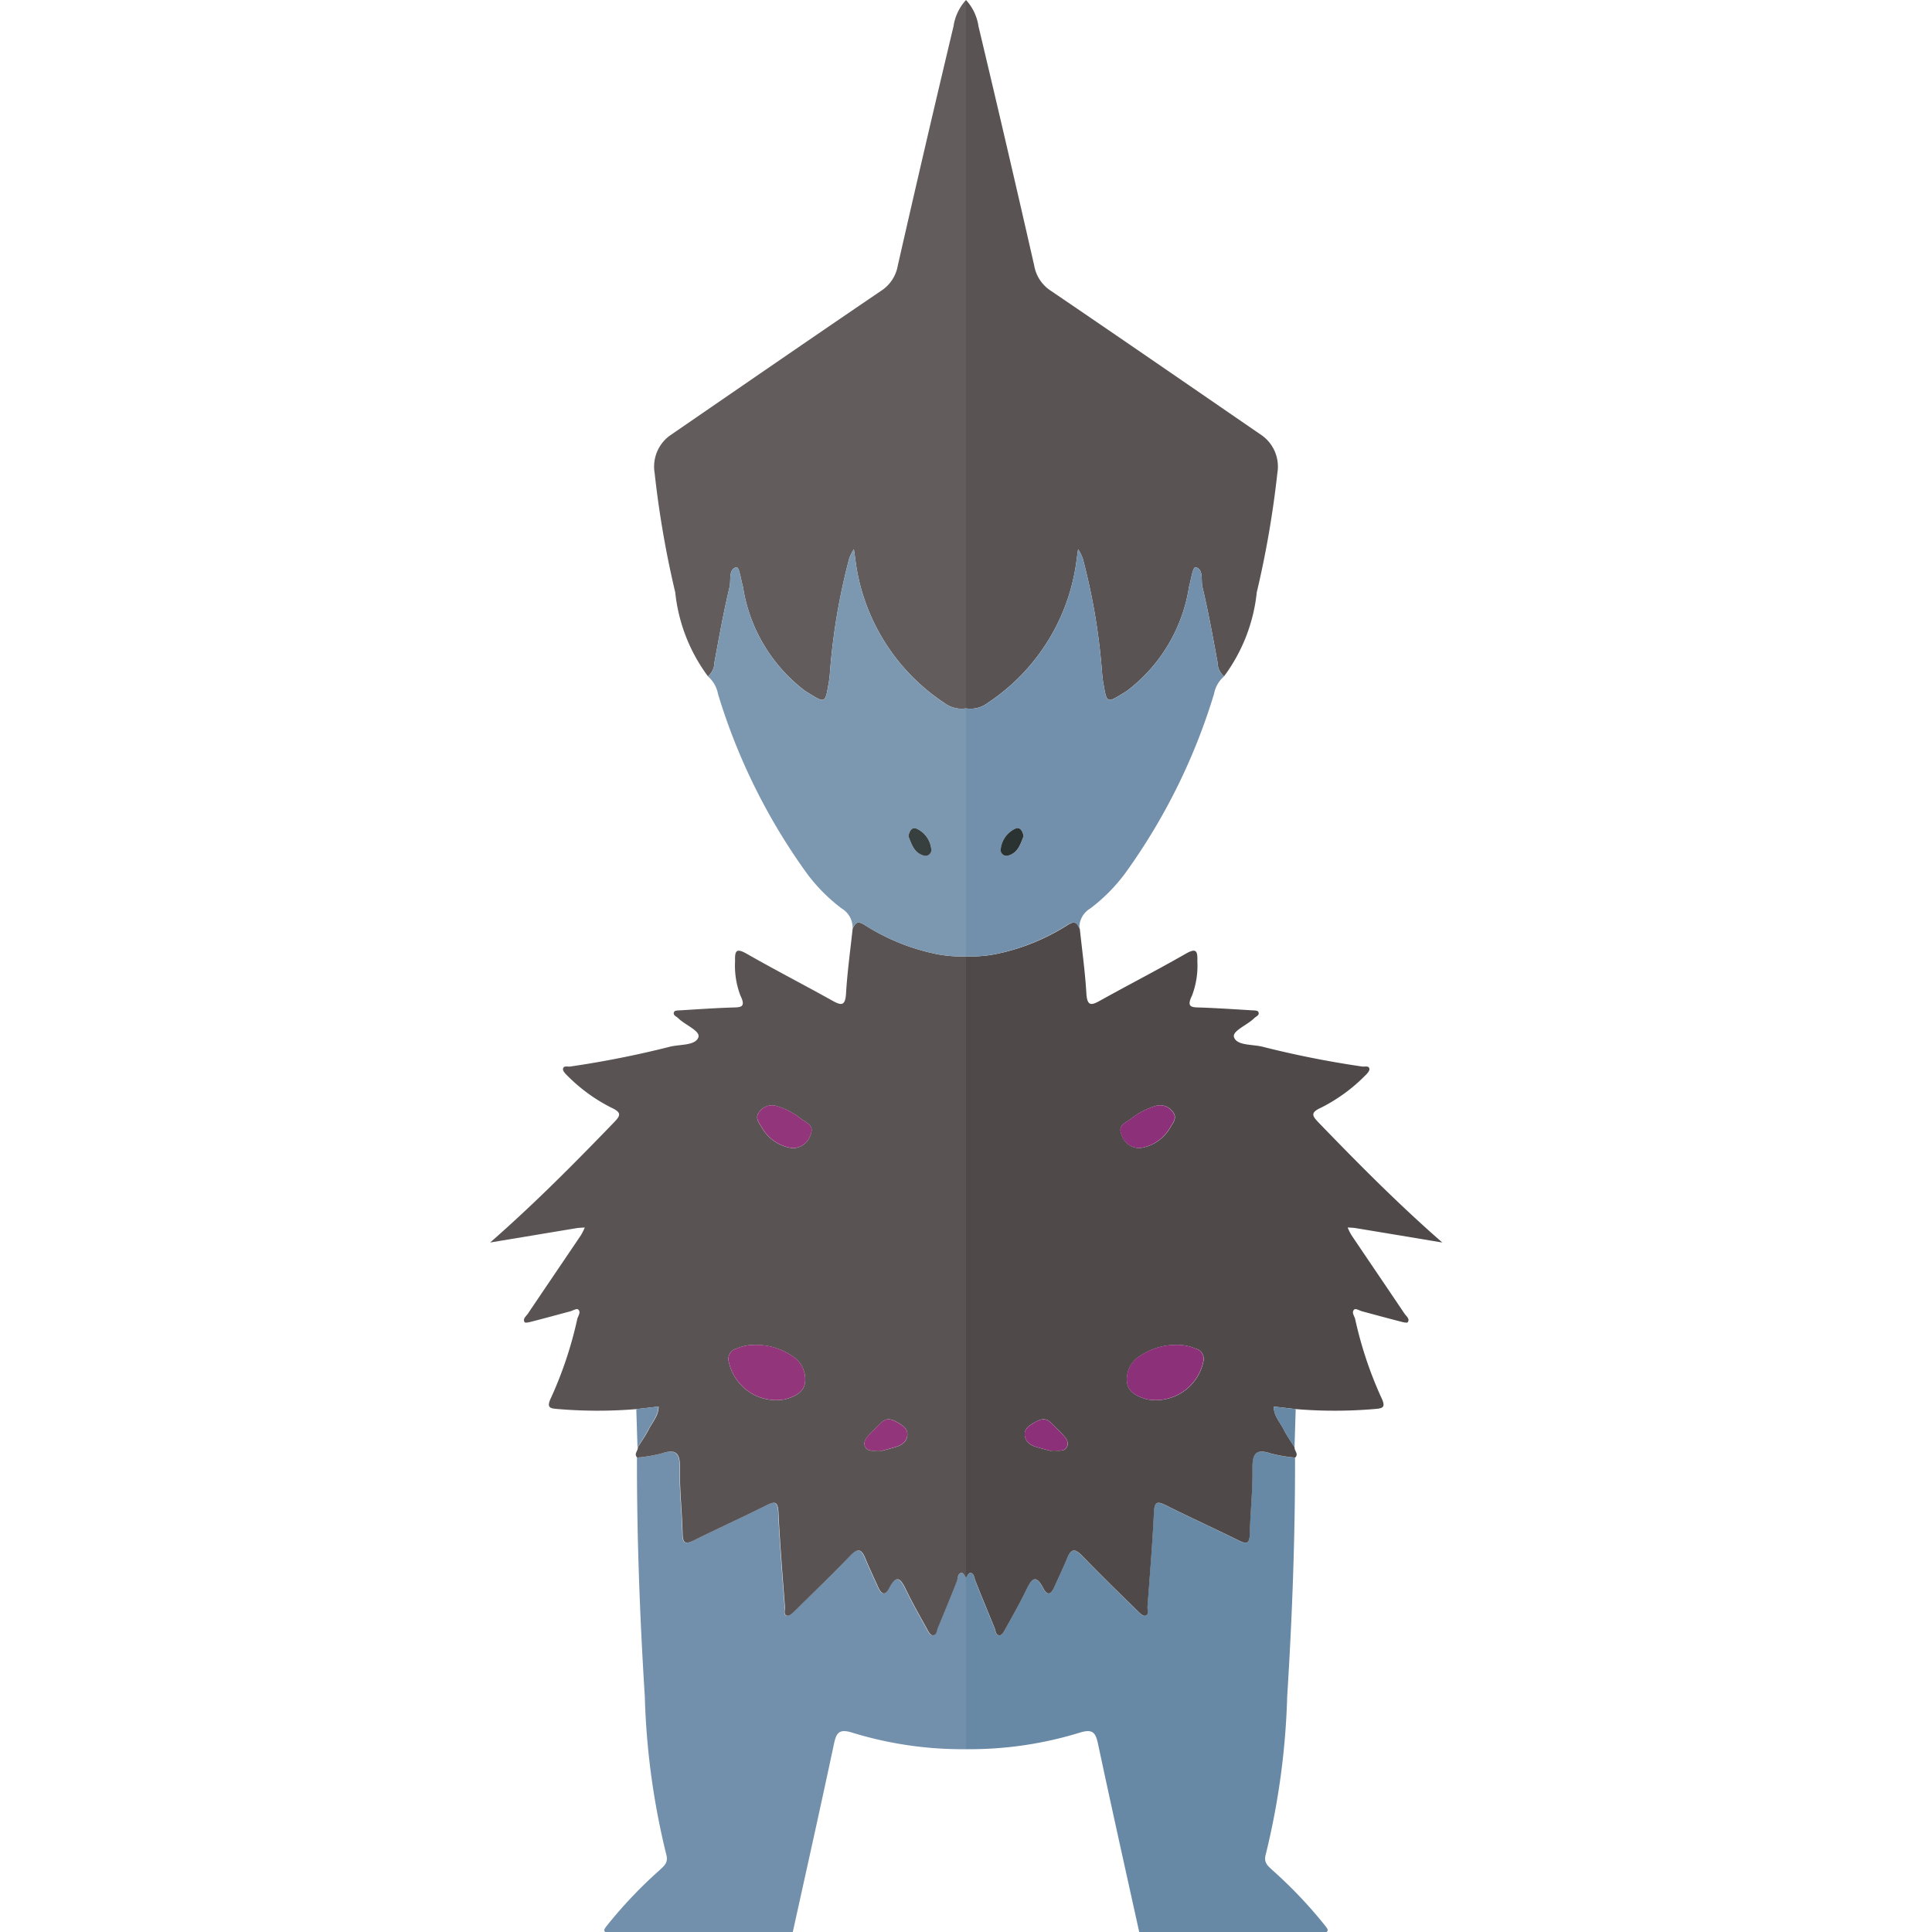 <svg xmlns="http://www.w3.org/2000/svg" viewBox="0 0 32 32"><defs><style>.a{fill:#6789a5;}.b{fill:#4f4949;}.c{fill:#5a5353;}.d{fill:#7290ab;}.e{fill:#8c3179;}.f{fill:#2b3332;}.g{fill:#635c5c;}.h{fill:#7c98b0;}.i{fill:#93357b;}.j{fill:#373f3f;}</style></defs><title>633-deino</title><path class="a" d="M21.94,31.885a7.467,7.467,0,0,0-.861-.906c-.074-.072-.154-.122-.114-.265a12.343,12.343,0,0,0,.355-2.616c.083-1.317.132-2.636.13-3.955a2.424,2.424,0,0,1-.399-.067c-.254-.087-.313.003-.308.252.006.357-.036.715-.044,1.073-.003.156-.041.186-.183.115-.4-.198-.806-.382-1.205-.582-.151-.076-.191-.055-.2.119-.025.522-.068,1.042-.107,1.563-.004.052.032.134-.04.147-.038.007-.095-.052-.135-.091-.305-.3-.611-.597-.908-.904-.114-.118-.18-.123-.245.036-.066.161-.142.319-.213.478-.05.112-.109.172-.187.021-.128-.248-.198-.138-.281.035-.105.218-.226.429-.343.641-.022.041-.053.101-.087.106-.078.011-.074-.074-.094-.122q-.163-.388-.318-.78c-.021-.053-.022-.135-.088-.13-.024.002-.046.044-.066.086v2.833a6.2,6.2,0,0,0,1.892-.276c.214-.065.258.008.297.194.221,1.038.452,2.074.681,3.11h3.103C22.016,31.97,21.972,31.928,21.94,31.885Z"/><path class="b" d="M16.155,26.182q.156.391.318.78c.02.048.016.134.094.122.033-.005.064-.065.087-.106.117-.212.238-.423.343-.641.083-.173.153-.282.281-.035.078.151.137.091.187-.021.071-.159.147-.317.213-.478.065-.159.131-.153.245-.036.297.307.603.605.908.904.039.039.096.098.135.091.072-.013.036-.095.04-.147.039-.521.082-1.042.107-1.563.008-.175.049-.195.2-.119.399.2.805.384,1.205.582.142.071.179.041.183-.115.008-.358.05-.716.044-1.073-.004-.249.054-.338.308-.252a2.424,2.424,0,0,0,.399.067c.064-.06-.017-.113-.009-.17-.06-.097-.128-.191-.179-.293-.063-.124-.167-.231-.166-.382q.183.021.365.042a7.77,7.77,0,0,0,1.277.001c.153-.013.229-.011.133-.204a6.507,6.507,0,0,1-.428-1.291c-.013-.051-.067-.114-.011-.158.022-.017.086.022.132.034.205.055.41.111.616.164.045.012.123.033.135.015.039-.056-.025-.099-.054-.142-.292-.434-.586-.866-.878-1.299a1.042,1.042,0,0,1-.064-.128c.045.003.091.003.136.011q.716.118,1.432.238c-.716-.625-1.384-1.298-2.043-1.981-.112-.116-.149-.169.036-.253a2.782,2.782,0,0,0,.726-.528c.033-.031.078-.079.074-.113-.008-.06-.077-.033-.12-.04a16.277,16.277,0,0,1-1.651-.328c-.167-.042-.42-.016-.471-.155-.039-.106.221-.203.335-.319.03-.03.098-.049.064-.107-.012-.021-.068-.02-.105-.022-.281-.017-.561-.036-.842-.046-.142-.005-.25.008-.149-.197a1.394,1.394,0,0,0,.089-.571c.006-.179-.023-.22-.198-.12-.462.265-.936.508-1.401.767-.148.083-.226.112-.239-.112-.021-.357-.071-.713-.109-1.07-.043-.092-.075-.144-.199-.065a3.515,3.515,0,0,1-1.204.485A2.123,2.123,0,0,1,16,15.84V26.139c.02-.042.042-.084.066-.086C16.132,26.047,16.134,26.129,16.155,26.182Zm3.645-3.846a.177.177,0,0,1,.13.224.805.805,0,0,1-.931.618c-.156-.045-.31-.112-.331-.282a.452.452,0,0,1,.222-.441,1.058,1.058,0,0,1,.595-.179A.757.757,0,0,1,19.799,22.336Zm-1.069-3.803a1.196,1.196,0,0,1,.407-.214.258.258,0,0,1,.285.092c.08.101.016.173-.036.258a.684.684,0,0,1-.499.346.306.306,0,0,1-.31-.22C18.507,18.639,18.64,18.6,18.73,18.534Zm-1.591,5.025c.089-.051.178-.083.265.005.055.055.111.109.165.164.061.063.14.138.108.224-.043.114-.167.063-.283.079-.062-.017-.145-.038-.228-.063-.099-.029-.183-.084-.193-.193C16.961,23.661,17.053,23.607,17.139,23.558Z"/><path class="c" d="M16.362,11.641a3.343,3.343,0,0,0,1.471-2.375c.007-.056.016-.112.024-.169a.786.786,0,0,1,.076.149,10.386,10.386,0,0,1,.313,1.8c.007.087.012.174.027.26.064.364.054.345.388.14a2.671,2.671,0,0,0,1.033-1.728c.034-.115.062-.336.11-.323.135.035.085.213.112.327.099.414.174.833.251,1.252a.3.3,0,0,0,.107.228,2.818,2.818,0,0,0,.542-1.391,16.178,16.178,0,0,0,.341-1.975.637.637,0,0,0-.247-.618c-1.167-.802-2.333-1.606-3.505-2.402a.623.623,0,0,1-.275-.416q-.451-1.984-.923-3.964A.82.82,0,0,0,16,0V11.733A.473.473,0,0,0,16.362,11.641Z"/><path class="d" d="M17.679,15.32c.124-.079.156-.028.199.065a.367.367,0,0,1,.179-.337,2.868,2.868,0,0,0,.573-.575A10.041,10.041,0,0,0,20.108,11.493a.507.507,0,0,1,.166-.29.3.3,0,0,1-.107-.228c-.078-.419-.152-.838-.251-1.252-.027-.114.024-.292-.112-.327-.048-.013-.076.208-.11.323a2.671,2.671,0,0,1-1.033,1.728c-.334.205-.324.224-.388-.14-.015-.086-.02-.173-.027-.26a10.386,10.386,0,0,0-.313-1.8.786.786,0,0,0-.076-.149c-.008.056-.017.112-.024.169a3.343,3.343,0,0,1-1.471,2.375A.473.473,0,0,1,16,11.733V15.84a2.123,2.123,0,0,0,.475-.035A3.515,3.515,0,0,0,17.679,15.32ZM16.822,13.723c.074-.03.117.043.133.128-.052.125-.09.273-.249.318a.097.097,0,0,1-.129-.111A.422.422,0,0,1,16.822,13.723Z"/><path class="a" d="M21.262,23.68c.051.102.119.195.179.293l.02-.634q-.182-.021-.365-.042C21.095,23.449,21.2,23.556,21.262,23.68Z"/><path class="e" d="M19.799,22.336a.757.757,0,0,0-.316-.061,1.058,1.058,0,0,0-.595.179.452.452,0,0,0-.222.441c.021.17.175.237.331.282a.805.805,0,0,0,.931-.618A.177.177,0,0,0,19.799,22.336Z"/><path class="e" d="M19.136,18.319a1.196,1.196,0,0,0-.407.214c-.09.066-.222.106-.154.262a.306.306,0,0,0,.31.22.684.684,0,0,0,.499-.346c.052-.085.116-.157.036-.258A.258.258,0,0,0,19.136,18.319Z"/><path class="e" d="M17.404,23.563c-.087-.087-.176-.055-.265-.005-.085.049-.178.103-.167.215.01.108.095.163.193.193.083.025.167.046.228.063.116-.015.24.036.283-.079.033-.086-.046-.161-.108-.224C17.514,23.672,17.458,23.618,17.404,23.563Z"/><path class="f" d="M16.822,13.723a.422.422,0,0,0-.246.335.097.097,0,0,0,.129.111c.159-.046.197-.193.249-.318C16.939,13.766,16.896,13.693,16.822,13.723Z"/><path class="d" d="M10.06,31.885a7.467,7.467,0,0,1,.861-.906c.074-.072.154-.122.114-.265a12.343,12.343,0,0,1-.355-2.616c-.083-1.317-.132-2.636-.13-3.955a2.424,2.424,0,0,0,.399-.067c.254-.087.313.003.308.252-.006.357.036.715.044,1.073.003.156.041.186.183.115.4-.198.806-.382,1.205-.582.151-.076.191-.055.2.119.025.522.068,1.042.107,1.563.004.052-.032.134.04.147.038.007.095-.052.135-.091.305-.3.611-.597.908-.904.114-.118.18-.123.245.036.066.161.142.319.213.478.05.112.109.172.187.021.128-.248.198-.138.281.035.105.218.226.429.343.641.022.041.053.101.087.106.078.011.074-.074.094-.122q.163-.388.318-.78c.021-.053.022-.135.088-.13.024.002.046.044.066.086v2.833a6.2,6.2,0,0,1-1.892-.276c-.214-.065-.258.008-.297.194-.221,1.038-.452,2.074-.681,3.11H10.026C9.984,31.97,10.028,31.928,10.06,31.885Z"/><path class="c" d="M15.934,26.053c.024.002.046.044.066.086V15.84a2.123,2.123,0,0,1-.475-.035,3.515,3.515,0,0,1-1.204-.485c-.124-.079-.156-.028-.199.065-.038.357-.088.712-.109,1.07-.013.224-.091.195-.239.112-.465-.259-.939-.503-1.401-.767-.175-.1-.204-.059-.198.12a1.394,1.394,0,0,0,.089.571c.101.205-.007.192-.149.197-.281.009-.562.029-.842.046-.036.002-.092.001-.105.022-.034.058.034.077.064.107.114.115.374.212.335.319-.051.139-.304.113-.471.155a16.277,16.277,0,0,1-1.651.328c-.043.006-.112-.02-.12.04-.005.034.041.082.074.113a2.782,2.782,0,0,0,.726.528c.185.085.148.137.036.253-.659.683-1.328,1.356-2.043,1.981q.716-.119,1.432-.238c.045-.007.091-.007.136-.011a1.042,1.042,0,0,1-.064.128c-.292.433-.587.866-.878,1.299-.029.043-.092.086-.054.142.012.018.089-.003.135-.015.206-.053.411-.109.616-.164.045-.012.11-.051.132-.034.056.044.002.107-.011.158a6.507,6.507,0,0,1-.428,1.291c-.096.194-.021.192.133.204a7.77,7.77,0,0,0,1.277-.001q.182-.021.365-.042c.001.152-.104.259-.166.382-.051.102-.119.195-.179.293.008.057-.073.11-.009.17a2.424,2.424,0,0,0,.399-.067c.254-.087.313.003.308.252-.006.357.036.715.044,1.073.003.156.041.186.183.115.4-.198.806-.382,1.205-.582.151-.076.191-.055.2.119.025.522.068,1.042.107,1.563.004.052-.032.134.04.147.038.007.095-.052.135-.091.305-.3.611-.597.908-.904.114-.118.18-.123.245.036.066.161.142.319.213.478.05.112.109.172.187.021.128-.248.198-.138.281.035.105.218.226.429.343.641.022.041.053.101.087.106.078.011.074-.074.094-.122q.163-.388.318-.78C15.866,26.129,15.868,26.047,15.934,26.053Zm-3.417-3.777a1.058,1.058,0,0,1,.595.179.452.452,0,0,1,.222.441c-.021.17-.175.237-.331.282a.805.805,0,0,1-.931-.618.177.177,0,0,1,.13-.224A.757.757,0,0,1,12.517,22.275Zm.907-3.48a.306.306,0,0,1-.31.22.684.684,0,0,1-.499-.346c-.052-.085-.116-.157-.036-.258a.258.258,0,0,1,.285-.092,1.196,1.196,0,0,1,.407.214C13.36,18.6,13.493,18.639,13.424,18.796Zm1.605,4.978c-.01.108-.095.163-.193.193-.083.025-.167.046-.228.063-.116-.015-.24.036-.283-.079-.033-.086.046-.161.108-.224.054-.056.11-.109.165-.164.087-.087.176-.055.265-.005C14.947,23.607,15.039,23.661,15.028,23.774Z"/><path class="g" d="M15.638,11.641a3.343,3.343,0,0,1-1.471-2.375c-.007-.056-.016-.112-.024-.169a.786.786,0,0,0-.076.149,10.386,10.386,0,0,0-.313,1.8c-.007.087-.012.174-.027.26-.064.364-.054.345-.388.14a2.671,2.671,0,0,1-1.033-1.728c-.034-.115-.062-.336-.11-.323-.135.035-.085.213-.112.327-.099.414-.174.833-.251,1.252a.3.3,0,0,1-.107.228,2.818,2.818,0,0,1-.542-1.391,16.178,16.178,0,0,1-.341-1.975.637.637,0,0,1,.247-.618c1.167-.802,2.333-1.606,3.505-2.402a.623.623,0,0,0,.275-.416q.451-1.984.923-3.964A.82.82,0,0,1,16,0V11.733A.473.473,0,0,1,15.638,11.641Z"/><path class="h" d="M15.525,15.805A2.123,2.123,0,0,0,16,15.84V11.733a.473.473,0,0,1-.362-.091,3.343,3.343,0,0,1-1.471-2.375c-.007-.056-.016-.112-.024-.169a.786.786,0,0,0-.076.149,10.386,10.386,0,0,0-.313,1.8c-.007.087-.012.174-.027.26-.064.364-.054.345-.388.14a2.671,2.671,0,0,1-1.033-1.728c-.034-.115-.062-.336-.11-.323-.135.035-.085.213-.112.327-.099.414-.174.833-.251,1.252a.3.3,0,0,1-.107.228.507.507,0,0,1,.166.29,10.041,10.041,0,0,0,1.477,2.98,2.868,2.868,0,0,0,.573.575.367.367,0,0,1,.179.337c.043-.092.075-.144.199-.065A3.515,3.515,0,0,0,15.525,15.805Zm-.102-1.748a.097.097,0,0,1-.129.111c-.159-.046-.197-.193-.249-.318.016-.085.059-.157.133-.128A.422.422,0,0,1,15.424,14.058Z"/><path class="d" d="M10.738,23.68c-.051.102-.119.195-.179.293l-.02-.634q.182-.021.365-.042C10.905,23.449,10.8,23.556,10.738,23.68Z"/><path class="i" d="M12.201,22.336a.757.757,0,0,1,.316-.061,1.058,1.058,0,0,1,.595.179.452.452,0,0,1,.222.441c-.021.17-.175.237-.331.282a.805.805,0,0,1-.931-.618A.177.177,0,0,1,12.201,22.336Z"/><path class="i" d="M12.864,18.319a1.196,1.196,0,0,1,.407.214c.09.066.222.106.154.262a.306.306,0,0,1-.31.22.684.684,0,0,1-.499-.346c-.052-.085-.116-.157-.036-.258A.258.258,0,0,1,12.864,18.319Z"/><path class="i" d="M14.596,23.563c.087-.087.176-.055.265-.005.085.049.178.103.167.215-.01.108-.095.163-.193.193-.083.025-.167.046-.228.063-.116-.015-.24.036-.283-.079-.033-.086.046-.161.108-.224C14.486,23.672,14.542,23.618,14.596,23.563Z"/><path class="j" d="M15.178,13.723a.422.422,0,0,1,.246.335.097.097,0,0,1-.129.111c-.159-.046-.197-.193-.249-.318C15.061,13.766,15.104,13.693,15.178,13.723Z"/></svg>